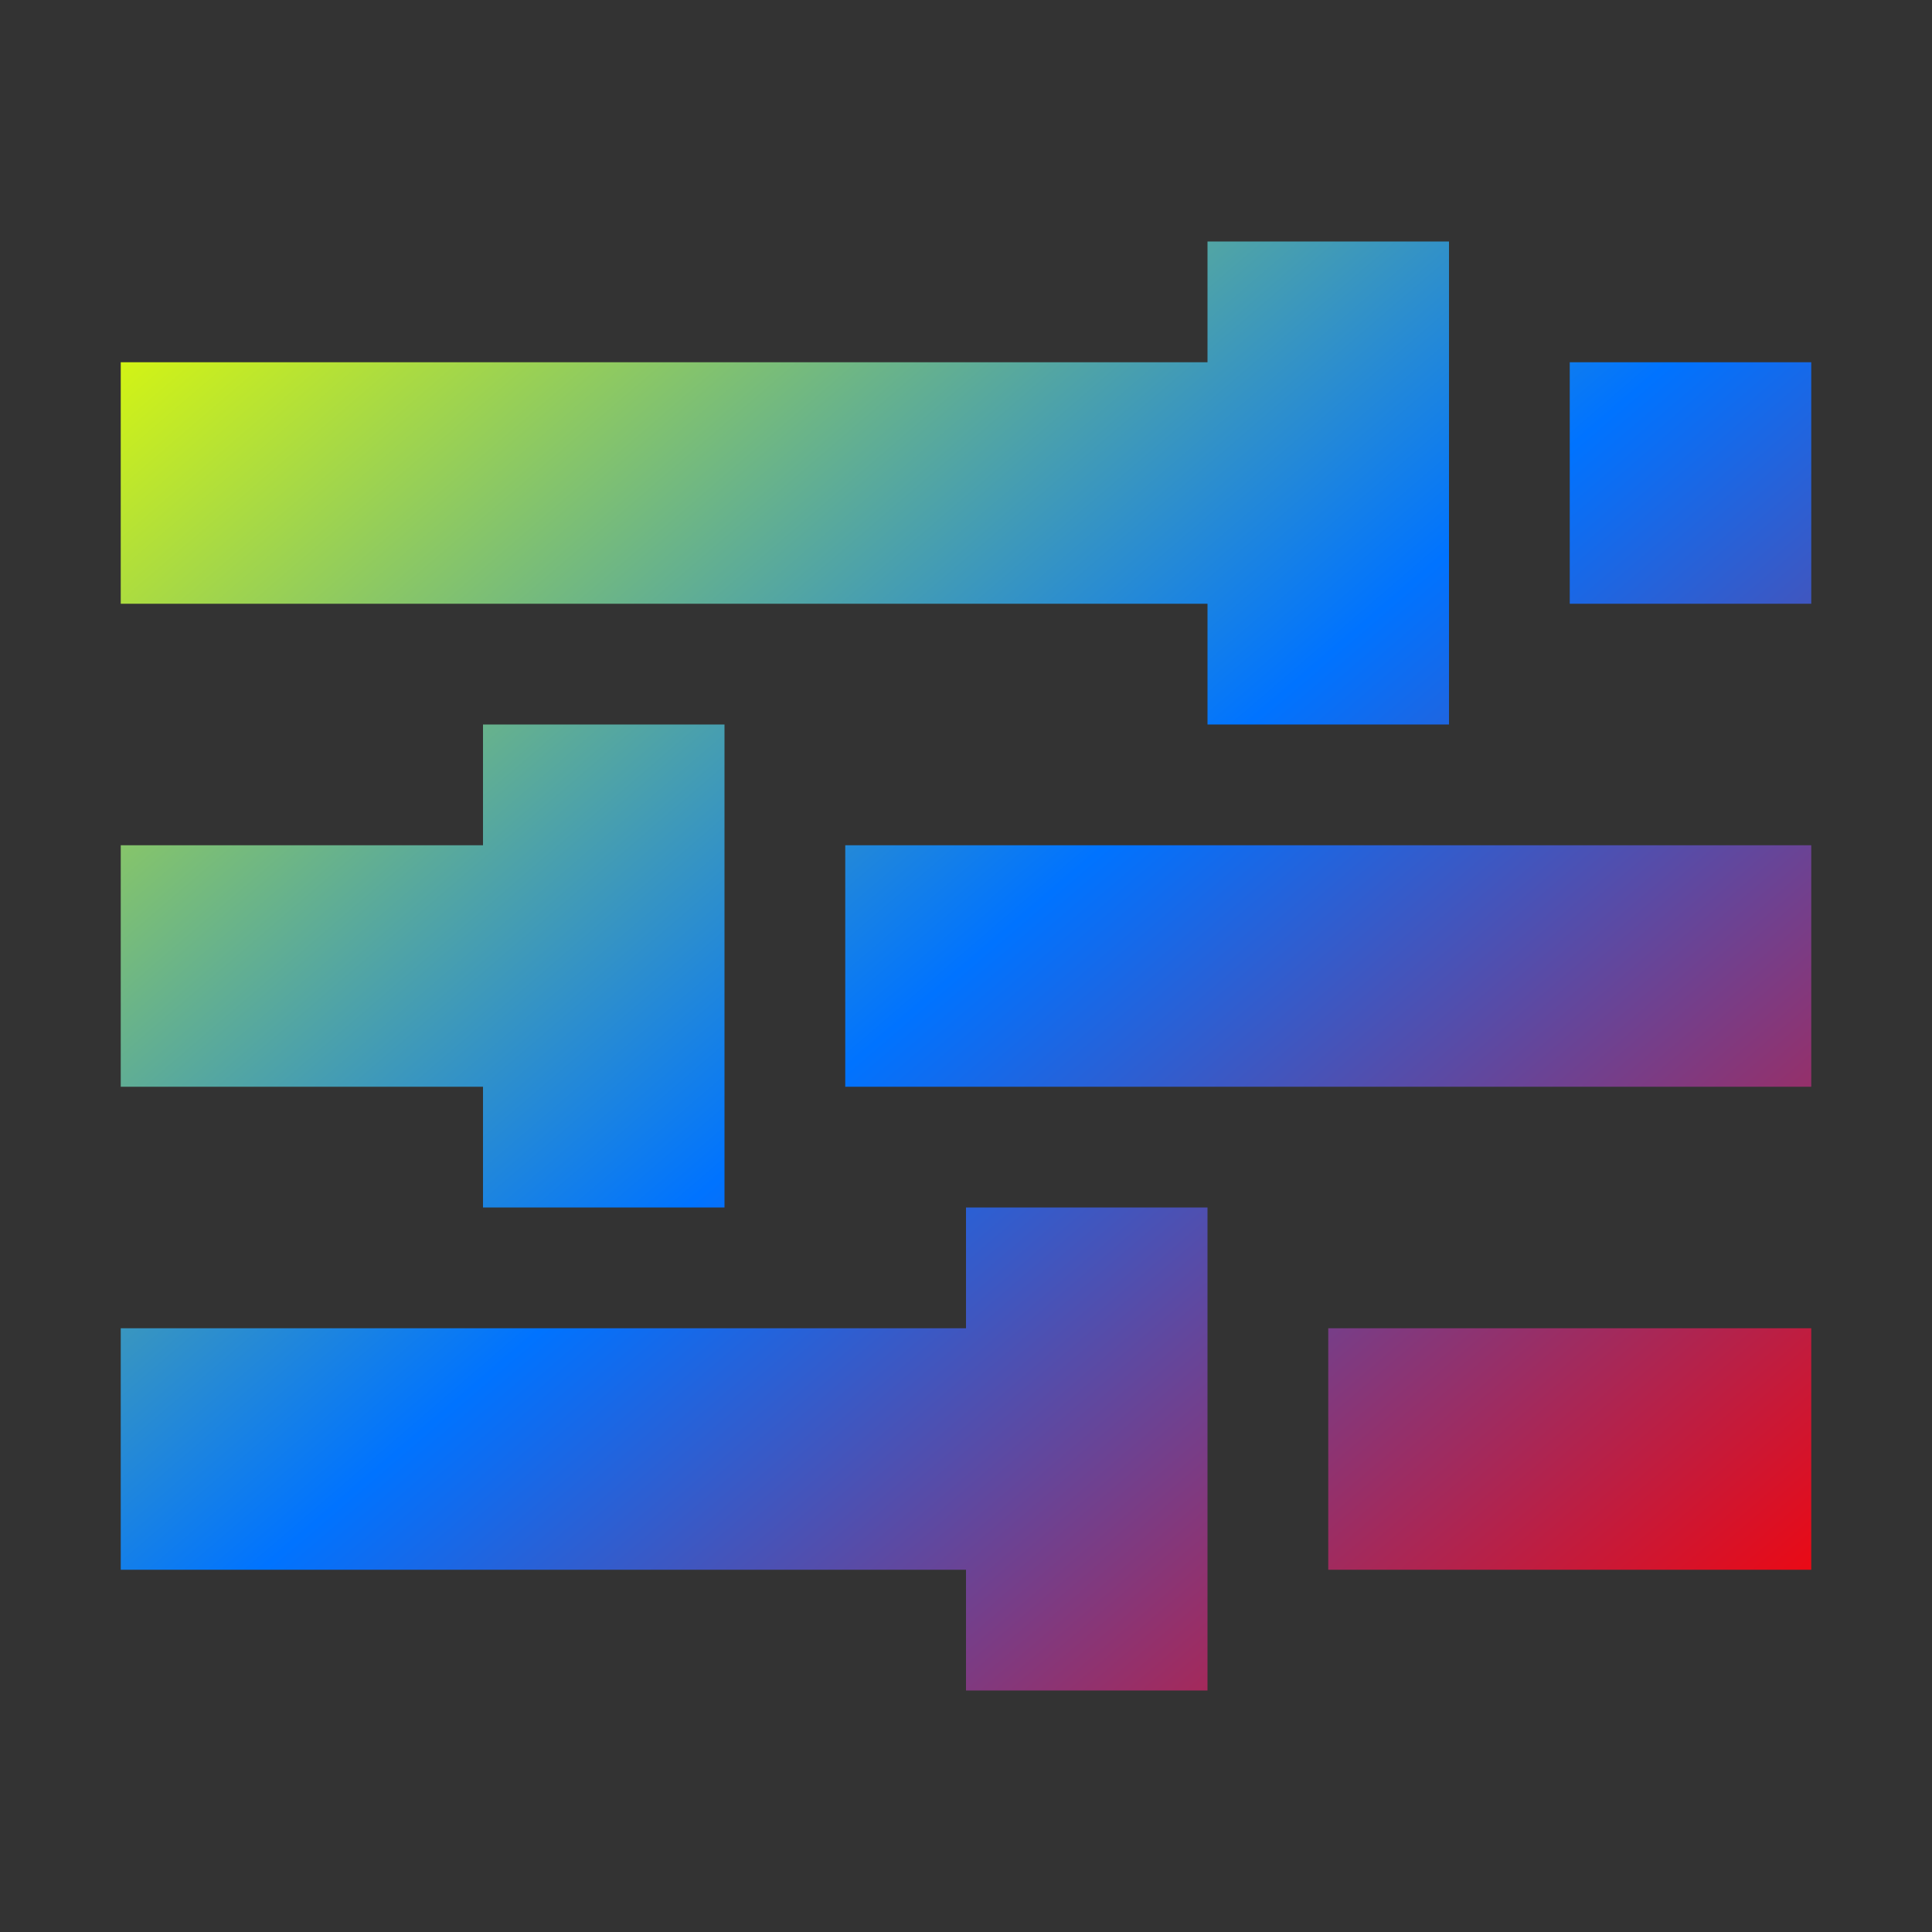 <svg xmlns="http://www.w3.org/2000/svg" xmlns:xlink="http://www.w3.org/1999/xlink" width="16" height="16" viewBox="0 0 16 16" version="1.1"><rect x="0" y="0" width="16" height="16" fill="#333333" stroke="none"/><defs><linearGradient id="linear0" x1="0%" x2="100%" y1="0%" y2="100%"><stop offset="0%" style="stop-color:#e5ff00; stop-opacity:1"/><stop offset="50%" style="stop-color:#0073ff; stop-opacity:1"/><stop offset="100%" style="stop-color:#ff0000; stop-opacity:1"/></linearGradient></defs><g id="surface1"><path style=" stroke:none;fill-rule:nonzero;fill:url(#linear0);fill-opacity:1;" d="M 10 2 L 10 3 L 1 3 L 1 5 L 10 5 L 10 6 L 12 6 L 12 2 Z M 13 3 L 13 5 L 15 5 L 15 3 Z M 4 6 L 4 7 L 1 7 L 1 9 L 4 9 L 4 10 L 6 10 L 6 6 Z M 7 7 L 7 9 L 15 9 L 15 7 Z M 8 10 L 8 11 L 1 11 L 1 13 L 8 13 L 8 14 L 10 14 L 10 10 Z M 11 11 L 11 13 L 15 13 L 15 11 Z M 11 11 "/></g></svg>
